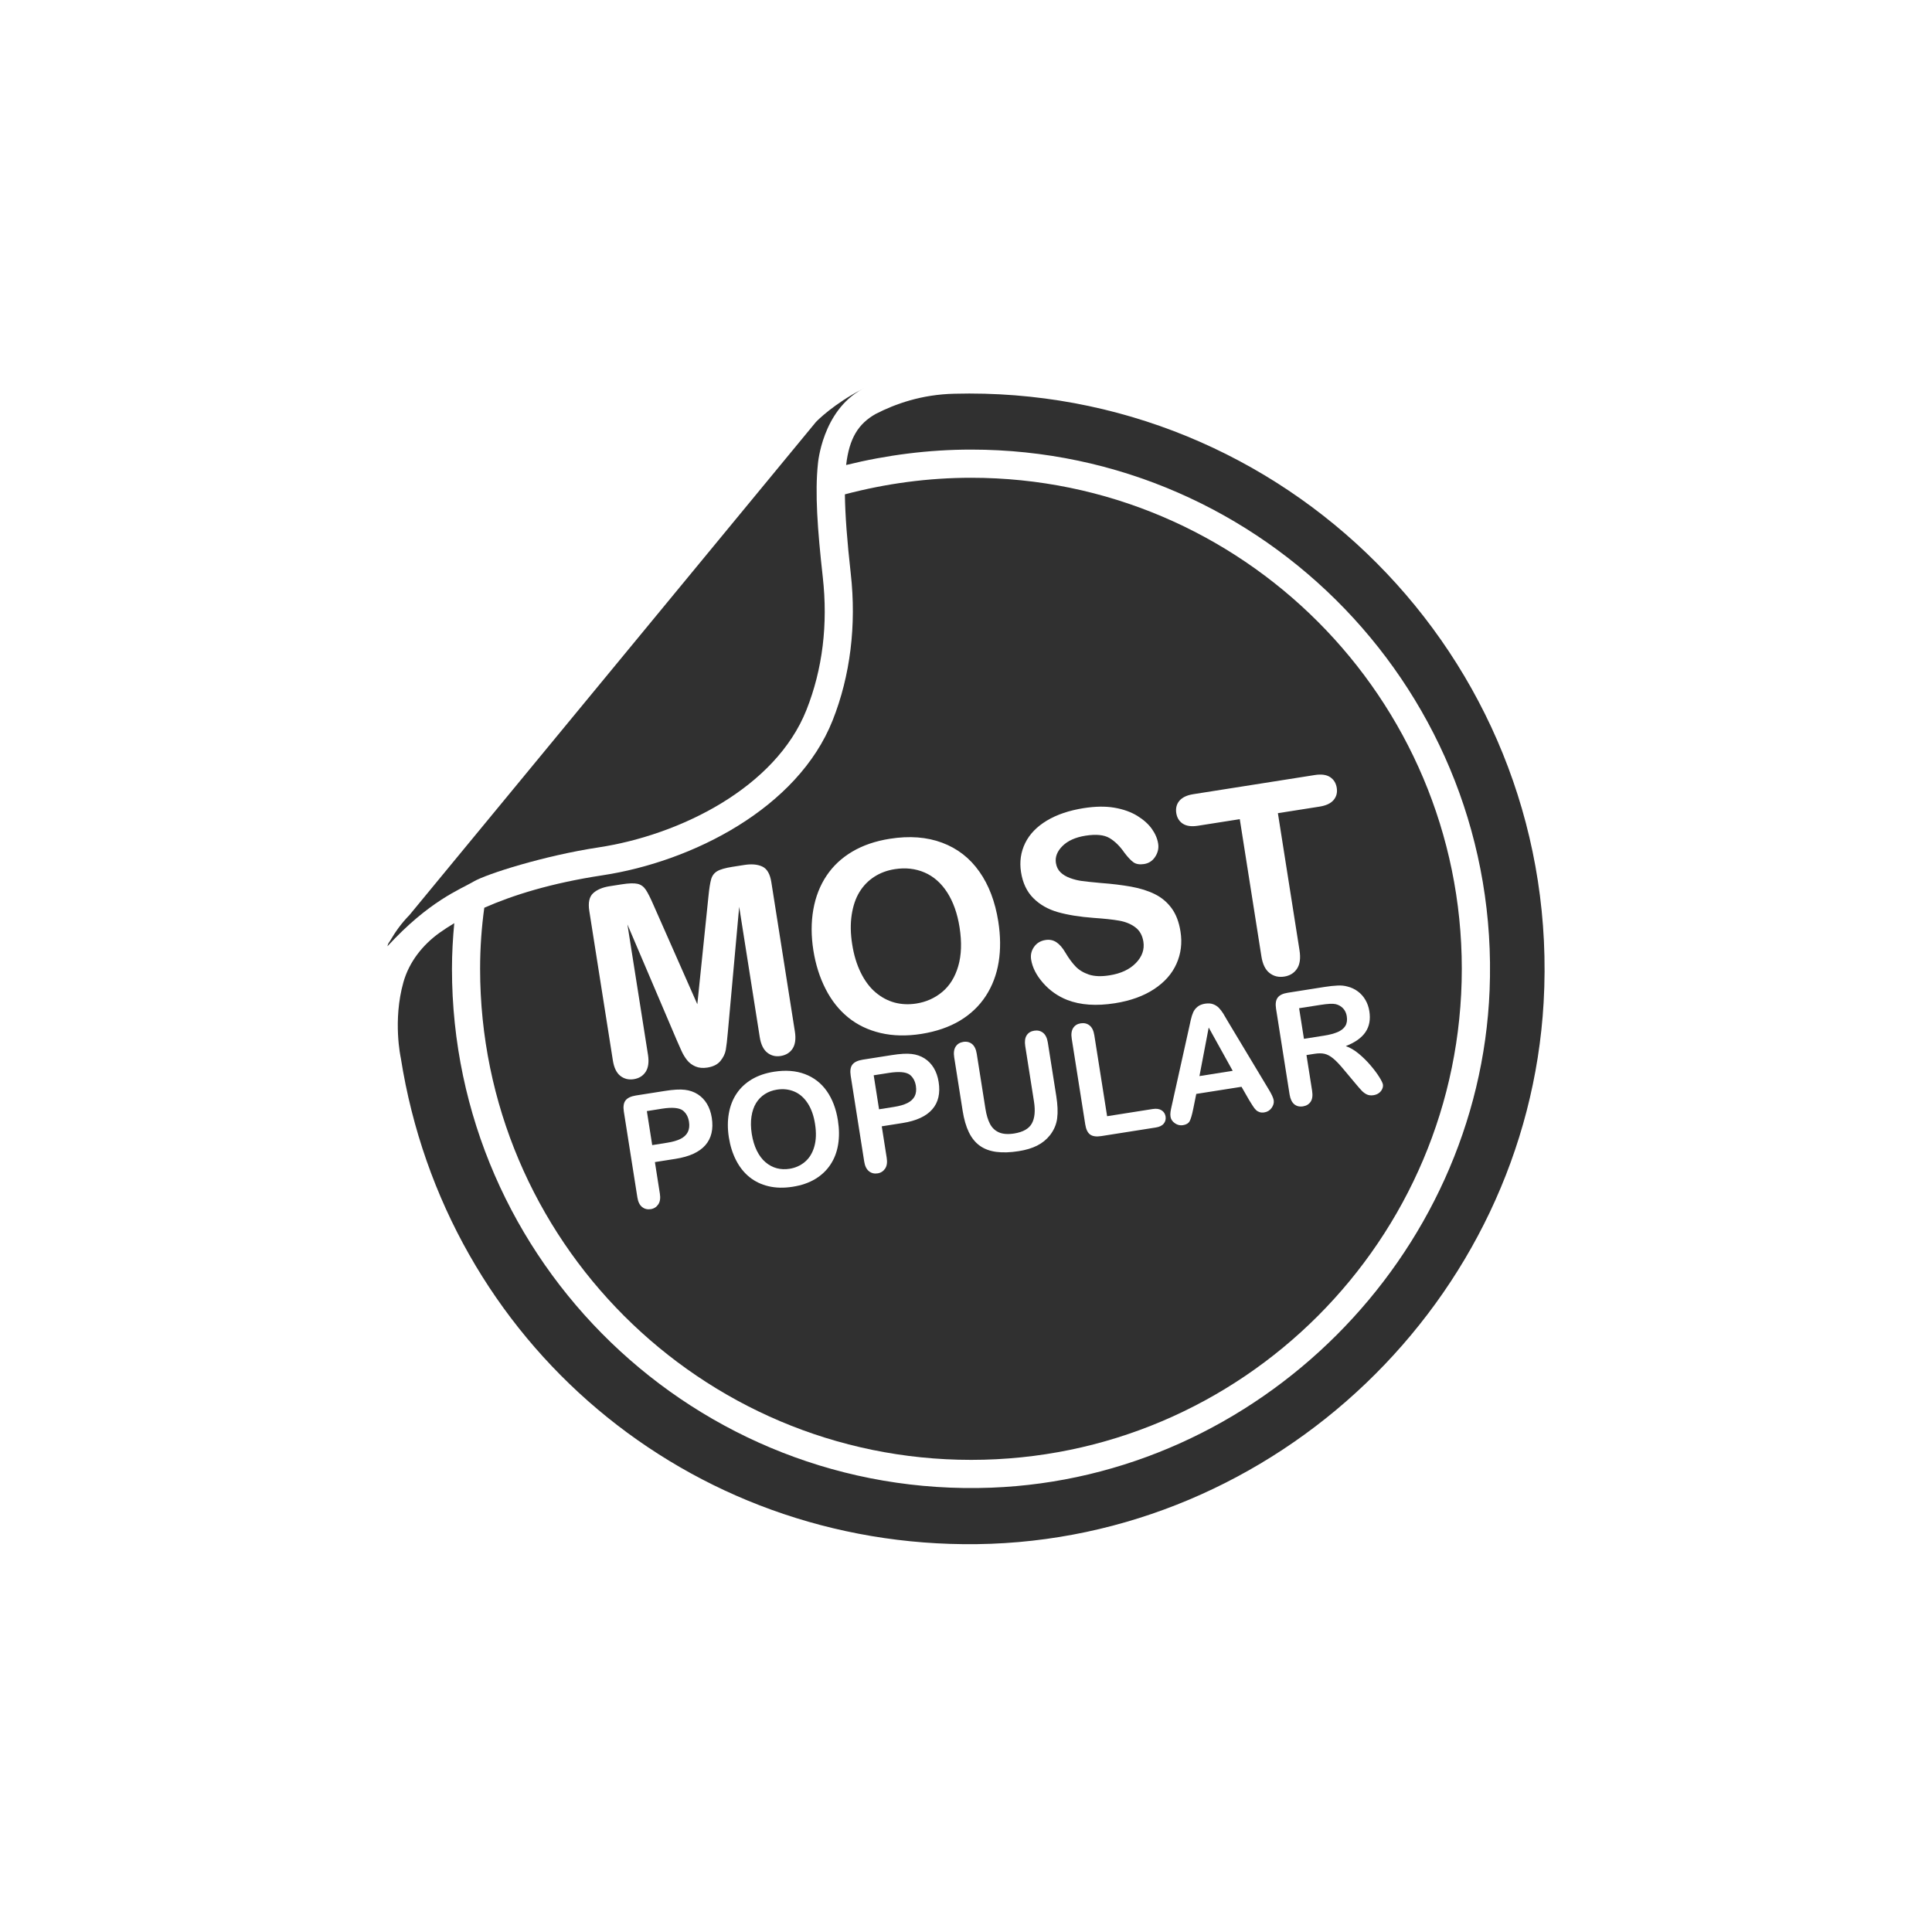 <?xml version="1.0" ?><svg style="enable-background:new 0 0 48 48;" version="1.1" viewBox="0 0 48 48" xml:space="preserve" xmlns="http://www.w3.org/2000/svg" xmlns:xlink="http://www.w3.org/1999/xlink"><g id="Padding__x26__Artboard"/><g id="Icons"><g><path d="M32.276,25.049l0.12,0.76l0.502-0.079    c0.135-0.021,0.246-0.051,0.334-0.088c0.088-0.038,0.152-0.088,0.192-0.152    c0.039-0.064,0.052-0.145,0.036-0.243c-0.012-0.076-0.042-0.141-0.09-0.193    c-0.048-0.052-0.109-0.087-0.183-0.106c-0.07-0.017-0.201-0.011-0.393,0.02L32.276,25.049z" style="fill:#303030;"/><path d="M20.069,27.413c-0.089-0.138-0.2-0.236-0.333-0.293    c-0.134-0.057-0.279-0.073-0.436-0.048c-0.112,0.018-0.212,0.055-0.3,0.112    c-0.088,0.057-0.16,0.131-0.216,0.222c-0.056,0.091-0.094,0.203-0.114,0.334    c-0.02,0.132-0.017,0.275,0.007,0.431c0.025,0.157,0.067,0.296,0.126,0.417    c0.06,0.121,0.132,0.217,0.218,0.289c0.085,0.072,0.178,0.121,0.279,0.148    c0.1,0.026,0.206,0.031,0.318,0.013c0.143-0.023,0.27-0.079,0.378-0.17    c0.109-0.091,0.187-0.216,0.234-0.377c0.047-0.161,0.054-0.351,0.019-0.569    C20.218,27.721,20.158,27.551,20.069,27.413z" style="fill:#303030;"/><path d="M22.084,26.656l-0.377,0.059l0.133,0.845l0.377-0.06    c0.132-0.021,0.24-0.052,0.325-0.094c0.084-0.042,0.145-0.098,0.182-0.168    c0.036-0.07,0.047-0.156,0.031-0.258c-0.019-0.122-0.071-0.216-0.154-0.281    C22.506,26.632,22.334,26.617,22.084,26.656z" style="fill:#303030;"/><path d="M21.386,24.166c0.101,0.205,0.224,0.369,0.369,0.491    c0.145,0.122,0.303,0.206,0.473,0.252c0.17,0.045,0.35,0.053,0.54,0.023    c0.243-0.038,0.457-0.134,0.642-0.288s0.317-0.367,0.397-0.64c0.08-0.273,0.091-0.595,0.033-0.966    c-0.054-0.343-0.157-0.632-0.307-0.866c-0.151-0.234-0.339-0.399-0.565-0.496    c-0.226-0.097-0.473-0.124-0.739-0.082c-0.19,0.03-0.36,0.093-0.509,0.19    c-0.15,0.097-0.272,0.223-0.367,0.378c-0.095,0.155-0.159,0.344-0.193,0.566    c-0.034,0.223-0.03,0.467,0.012,0.731C21.213,23.725,21.285,23.961,21.386,24.166z" style="fill:#303030;"/><polygon points="29.8,26.735 30.626,26.604 30.03,25.529   " style="fill:#303030;"/><path d="M14.972,21.746c-1.285,0.195-2.236,0.496-2.94,0.807    c-0.066,0.477-0.104,0.983-0.104,1.517c0,6.727,5.473,12.2,12.2,12.2    c6.722,0,12.19-5.473,12.19-12.2s-5.468-12.2-12.19-12.2c-1.066,0-2.119,0.143-3.137,0.412    c0.007,0.516,0.054,1.147,0.146,1.971c0.144,1.279-0.012,2.538-0.449,3.641    C19.819,20.087,17.191,21.409,14.972,21.746z M17.525,28.451c-0.151,0.173-0.398,0.286-0.741,0.34    l-0.513,0.081l0.123,0.783c0.018,0.112,0.005,0.201-0.039,0.267c-0.044,0.066-0.106,0.106-0.186,0.119    c-0.084,0.013-0.157-0.005-0.217-0.054c-0.061-0.049-0.1-0.129-0.117-0.24l-0.336-2.131    c-0.019-0.123-0.005-0.216,0.043-0.277c0.048-0.062,0.134-0.102,0.257-0.122l0.719-0.113    c0.213-0.034,0.378-0.043,0.498-0.028c0.118,0.014,0.224,0.05,0.318,0.11    c0.094,0.06,0.17,0.139,0.23,0.238c0.059,0.099,0.099,0.214,0.12,0.346    C17.728,28.051,17.675,28.279,17.525,28.451z M18.032,26.083c-0.017,0.096-0.061,0.187-0.132,0.275    c-0.071,0.088-0.181,0.143-0.328,0.166c-0.111,0.017-0.209,0.008-0.293-0.028    c-0.084-0.036-0.154-0.088-0.208-0.156c-0.054-0.068-0.101-0.145-0.14-0.232    c-0.039-0.087-0.079-0.177-0.12-0.271l-1.223-2.87l0.511,3.238    c0.028,0.179,0.009,0.32-0.056,0.422c-0.066,0.102-0.165,0.164-0.297,0.185    c-0.128,0.02-0.239-0.008-0.335-0.083c-0.095-0.076-0.157-0.204-0.185-0.386l-0.585-3.711    c-0.032-0.205-0.001-0.351,0.095-0.44c0.095-0.088,0.234-0.147,0.415-0.175l0.294-0.046    c0.177-0.028,0.308-0.032,0.393-0.013c0.085,0.019,0.153,0.068,0.205,0.145    c0.052,0.077,0.117,0.206,0.195,0.386l1.087,2.461l0.276-2.677    c0.019-0.195,0.042-0.338,0.067-0.427c0.025-0.089,0.075-0.156,0.15-0.201    c0.075-0.045,0.201-0.081,0.378-0.109l0.294-0.046c0.181-0.029,0.331-0.016,0.449,0.039    c0.118,0.055,0.193,0.184,0.225,0.389l0.585,3.711c0.028,0.179,0.009,0.32-0.056,0.422    c-0.066,0.102-0.166,0.164-0.3,0.185c-0.126,0.02-0.236-0.009-0.332-0.085    c-0.095-0.077-0.157-0.205-0.185-0.384l-0.511-3.238l-0.281,3.107    C18.066,25.839,18.049,25.988,18.032,26.083z M20.635,28.93c-0.096,0.146-0.222,0.267-0.38,0.362    c-0.158,0.095-0.345,0.159-0.563,0.193c-0.216,0.034-0.415,0.03-0.597-0.013    c-0.182-0.043-0.34-0.119-0.475-0.228c-0.135-0.109-0.245-0.248-0.332-0.417    c-0.087-0.169-0.146-0.358-0.179-0.565c-0.034-0.213-0.034-0.412-0.001-0.599    c0.033-0.187,0.097-0.352,0.194-0.495c0.096-0.143,0.222-0.26,0.378-0.353    c0.156-0.092,0.339-0.155,0.55-0.188c0.287-0.045,0.542-0.026,0.766,0.058    c0.224,0.084,0.406,0.225,0.545,0.422c0.139,0.198,0.232,0.441,0.277,0.731    c0.034,0.214,0.035,0.412,0.005,0.597S20.731,28.784,20.635,28.93z M23.161,27.562    c-0.151,0.173-0.398,0.286-0.741,0.34l-0.513,0.081l0.123,0.783c0.018,0.112,0.005,0.201-0.039,0.267    c-0.044,0.066-0.106,0.106-0.186,0.119c-0.084,0.013-0.157-0.005-0.217-0.054    c-0.06-0.049-0.1-0.129-0.117-0.24l-0.336-2.132c-0.019-0.123-0.005-0.216,0.043-0.277    c0.048-0.062,0.134-0.102,0.257-0.122l0.719-0.113c0.212-0.034,0.378-0.043,0.498-0.028    c0.118,0.014,0.224,0.05,0.318,0.11c0.094,0.06,0.17,0.139,0.23,0.238    c0.059,0.099,0.099,0.214,0.12,0.346C23.365,27.162,23.312,27.39,23.161,27.562z M28.912,27.917    c-0.041,0.05-0.108,0.082-0.2,0.096l-1.352,0.213c-0.122,0.019-0.214,0.006-0.276-0.039    c-0.062-0.046-0.102-0.129-0.121-0.25l-0.336-2.13c-0.018-0.113-0.006-0.202,0.036-0.267    c0.042-0.065,0.104-0.103,0.188-0.116c0.084-0.013,0.157,0.004,0.218,0.052    c0.061,0.048,0.101,0.129,0.119,0.243l0.318,2.013l1.135-0.179c0.091-0.014,0.163-0.003,0.219,0.033    c0.056,0.036,0.088,0.088,0.099,0.155C28.968,27.809,28.953,27.868,28.912,27.917z M31.593,27.526    c-0.045,0.062-0.105,0.099-0.181,0.111c-0.044,0.007-0.083,0.005-0.117-0.006    c-0.034-0.011-0.064-0.028-0.089-0.052c-0.026-0.024-0.055-0.061-0.088-0.114    c-0.033-0.052-0.062-0.098-0.086-0.138l-0.187-0.326l-1.124,0.177l-0.076,0.375    c-0.03,0.146-0.059,0.247-0.088,0.301c-0.029,0.054-0.085,0.088-0.168,0.101    c-0.07,0.011-0.137-0.005-0.199-0.048c-0.062-0.043-0.099-0.097-0.109-0.163    c-0.006-0.038-0.006-0.078,0-0.12c0.006-0.042,0.018-0.102,0.036-0.178l0.424-1.907    c0.012-0.055,0.026-0.121,0.043-0.197c0.017-0.077,0.038-0.141,0.062-0.195    c0.025-0.053,0.061-0.098,0.108-0.136c0.047-0.038,0.11-0.063,0.186-0.075    c0.078-0.012,0.145-0.008,0.202,0.014c0.057,0.021,0.105,0.053,0.144,0.094    c0.039,0.042,0.074,0.087,0.105,0.137c0.031,0.05,0.07,0.117,0.118,0.201l1.004,1.671    c0.078,0.127,0.122,0.221,0.132,0.283C31.655,27.401,31.637,27.464,31.593,27.526z M33.48,24.511    c0.093,0.023,0.178,0.063,0.255,0.12c0.077,0.057,0.14,0.128,0.189,0.213    c0.049,0.084,0.081,0.177,0.097,0.278c0.033,0.206,0,0.38-0.097,0.522    c-0.097,0.142-0.26,0.257-0.488,0.346c0.107,0.037,0.215,0.1,0.322,0.189    c0.107,0.089,0.205,0.186,0.294,0.291c0.09,0.105,0.161,0.201,0.216,0.289    c0.054,0.087,0.084,0.149,0.09,0.184c0.006,0.036-0,0.074-0.018,0.114    c-0.018,0.039-0.045,0.073-0.082,0.1c-0.037,0.027-0.082,0.045-0.135,0.053    c-0.063,0.01-0.118,0.003-0.165-0.019c-0.047-0.023-0.09-0.055-0.128-0.095    c-0.038-0.04-0.091-0.101-0.157-0.18l-0.283-0.338c-0.102-0.124-0.191-0.218-0.265-0.279    c-0.075-0.062-0.147-0.101-0.217-0.117c-0.069-0.016-0.154-0.016-0.253-0l-0.196,0.031    l0.14,0.888c0.018,0.117,0.006,0.207-0.036,0.271c-0.043,0.063-0.106,0.102-0.189,0.115    c-0.089,0.014-0.163-0.004-0.221-0.054c-0.058-0.05-0.096-0.131-0.114-0.243l-0.336-2.128    c-0.019-0.121-0.006-0.212,0.04-0.275c0.046-0.063,0.129-0.103,0.25-0.122l0.911-0.144    c0.126-0.02,0.234-0.031,0.325-0.035C33.32,24.48,33.404,24.489,33.48,24.511z M29.303,19.894    c0.071-0.083,0.184-0.137,0.34-0.162l3.02-0.476c0.164-0.026,0.292-0.009,0.383,0.051    c0.091,0.06,0.146,0.148,0.165,0.266s-0.007,0.218-0.077,0.302    c-0.07,0.084-0.186,0.139-0.348,0.165l-1.037,0.163l0.537,3.407    c0.031,0.196,0.01,0.349-0.062,0.457c-0.072,0.109-0.178,0.174-0.317,0.196    c-0.141,0.022-0.263-0.008-0.367-0.09c-0.104-0.082-0.171-0.22-0.201-0.414l-0.537-3.407    l-1.036,0.163c-0.162,0.026-0.288,0.009-0.379-0.05c-0.09-0.059-0.144-0.147-0.163-0.264    C29.206,20.08,29.232,19.977,29.303,19.894z M25.47,20.947c0.109-0.223,0.289-0.409,0.538-0.559    c0.25-0.15,0.555-0.253,0.915-0.31c0.288-0.045,0.543-0.049,0.764-0.011    c0.221,0.038,0.411,0.106,0.568,0.202c0.157,0.097,0.278,0.205,0.363,0.325    c0.085,0.12,0.137,0.242,0.156,0.366c0.018,0.113-0.006,0.221-0.072,0.324    c-0.066,0.103-0.158,0.164-0.278,0.183c-0.109,0.017-0.196,0.003-0.261-0.042    c-0.065-0.045-0.14-0.125-0.226-0.238c-0.113-0.164-0.237-0.286-0.372-0.366    c-0.135-0.08-0.335-0.1-0.599-0.058c-0.245,0.039-0.435,0.124-0.568,0.255    c-0.133,0.132-0.188,0.273-0.164,0.424c0.015,0.094,0.053,0.171,0.115,0.231    c0.062,0.06,0.142,0.108,0.239,0.143c0.097,0.035,0.194,0.059,0.29,0.072    c0.096,0.013,0.254,0.03,0.474,0.05c0.274,0.02,0.524,0.051,0.75,0.091    c0.226,0.041,0.423,0.103,0.59,0.186c0.167,0.083,0.306,0.199,0.416,0.349    c0.11,0.15,0.184,0.343,0.221,0.58c0.045,0.284,0.012,0.55-0.099,0.799    c-0.11,0.249-0.296,0.46-0.558,0.632c-0.261,0.172-0.585,0.289-0.971,0.35    c-0.463,0.073-0.858,0.046-1.187-0.082c-0.233-0.092-0.433-0.233-0.599-0.422    c-0.166-0.189-0.265-0.383-0.297-0.581c-0.018-0.115,0.006-0.22,0.073-0.315    c0.067-0.095,0.162-0.152,0.286-0.171c0.1-0.016,0.19,0.003,0.27,0.056    c0.079,0.053,0.154,0.139,0.222,0.257c0.083,0.14,0.168,0.255,0.253,0.344    s0.196,0.156,0.332,0.202c0.136,0.045,0.307,0.052,0.511,0.019c0.282-0.044,0.5-0.146,0.655-0.305    c0.155-0.159,0.218-0.337,0.187-0.533c-0.025-0.156-0.092-0.275-0.202-0.357    c-0.11-0.082-0.245-0.137-0.403-0.164c-0.159-0.028-0.368-0.05-0.629-0.068    c-0.35-0.026-0.646-0.074-0.89-0.143c-0.244-0.07-0.447-0.185-0.609-0.347    c-0.162-0.161-0.265-0.378-0.307-0.648C25.327,21.411,25.361,21.17,25.47,20.947z M25.636,27.912    c0.072-0.131,0.09-0.314,0.052-0.551l-0.216-1.371c-0.018-0.114-0.006-0.203,0.035-0.267    c0.041-0.064,0.104-0.103,0.189-0.116c0.084-0.013,0.157,0.004,0.218,0.052    c0.061,0.048,0.101,0.129,0.119,0.243l0.21,1.33c0.034,0.216,0.042,0.4,0.022,0.552    c-0.019,0.151-0.079,0.291-0.178,0.419c-0.086,0.109-0.192,0.195-0.319,0.259    c-0.126,0.064-0.279,0.11-0.458,0.138c-0.212,0.034-0.399,0.039-0.56,0.018    c-0.161-0.022-0.297-0.073-0.409-0.154c-0.112-0.081-0.202-0.193-0.271-0.336    c-0.069-0.143-0.12-0.319-0.153-0.528l-0.21-1.33c-0.018-0.113-0.006-0.202,0.036-0.267    c0.042-0.065,0.104-0.103,0.187-0.117c0.087-0.014,0.16,0.004,0.22,0.052    c0.06,0.049,0.099,0.13,0.117,0.243l0.215,1.36c0.024,0.155,0.062,0.281,0.113,0.38    c0.051,0.098,0.125,0.169,0.222,0.212c0.097,0.043,0.225,0.053,0.383,0.028    C25.418,28.125,25.564,28.043,25.636,27.912z M21.175,21.158c0.264-0.156,0.575-0.263,0.933-0.319    c0.486-0.077,0.919-0.044,1.299,0.098c0.38,0.142,0.688,0.381,0.924,0.717    c0.237,0.335,0.393,0.748,0.471,1.239c0.057,0.363,0.06,0.7,0.009,1.012    c-0.051,0.312-0.158,0.592-0.32,0.841c-0.162,0.248-0.377,0.453-0.644,0.613    c-0.268,0.16-0.586,0.269-0.955,0.328c-0.367,0.058-0.705,0.05-1.013-0.022    c-0.309-0.073-0.577-0.201-0.805-0.386c-0.228-0.185-0.416-0.421-0.562-0.708    c-0.147-0.287-0.248-0.607-0.304-0.959c-0.057-0.36-0.057-0.699-0.001-1.016    c0.056-0.317,0.166-0.597,0.328-0.839C20.698,21.513,20.911,21.314,21.175,21.158z" style="fill:#303030;"/><path d="M16.448,27.545l-0.377,0.06l0.133,0.845l0.377-0.06    c0.132-0.021,0.24-0.052,0.325-0.094c0.084-0.042,0.145-0.098,0.181-0.168    c0.036-0.07,0.047-0.156,0.031-0.258c-0.019-0.122-0.071-0.216-0.154-0.281    C16.87,27.521,16.698,27.506,16.448,27.545z" style="fill:#303030;"/></g><path d="M24.081,9.777L23.716,9.782c-0.816,0.017-1.475,0.252-1.965,0.505   c-0.421,0.241-0.651,0.593-0.729,1.266c1.011-0.249,2.053-0.383,3.107-0.383   c7.283,0,13.175,6.076,12.88,13.429c-0.266,6.629-5.752,12.111-12.382,12.362   c-7.339,0.278-13.398-5.612-13.398-12.89c0-0.392,0.023-0.768,0.057-1.135   c-0.135,0.081-0.255,0.16-0.361,0.235c-0.425,0.303-0.76,0.728-0.902,1.231   c-0.269,0.954-0.068,1.872-0.065,1.885c1.114,7.073,7.149,12.17,14.316,12.077   c7.406-0.096,13.654-6.062,14.077-13.457C38.823,16.648,32.239,9.777,24.081,9.777z" style="fill:#303030;"/><path d="M11.763,21.904c0.321-0.191,1.769-0.648,3.104-0.85   c2.021-0.306,4.403-1.482,5.17-3.418c0.4-1.011,0.537-2.123,0.404-3.305   c-0.132-1.182-0.196-2.089-0.12-2.808c0,0,0.103-1.316,1.105-1.857   c-0.708,0.367-1.117,0.778-1.154,0.818L10.171,22.736c-0.197,0.2-0.35,0.416-0.479,0.638   c-0.02,0.028-0.034,0.049-0.037,0.055c-0.016,0.026-0.021,0.055-0.03,0.082   C10.666,22.377,11.442,22.094,11.763,21.904z" style="fill:#303030;"/><path d="M21.472,9.636c-0.017,0.008-0.029,0.021-0.045,0.03   c0.003-0.001,0.005-0.003,0.008-0.005C21.449,9.653,21.458,9.643,21.472,9.636z" style="fill:#303030;"/></g></svg>